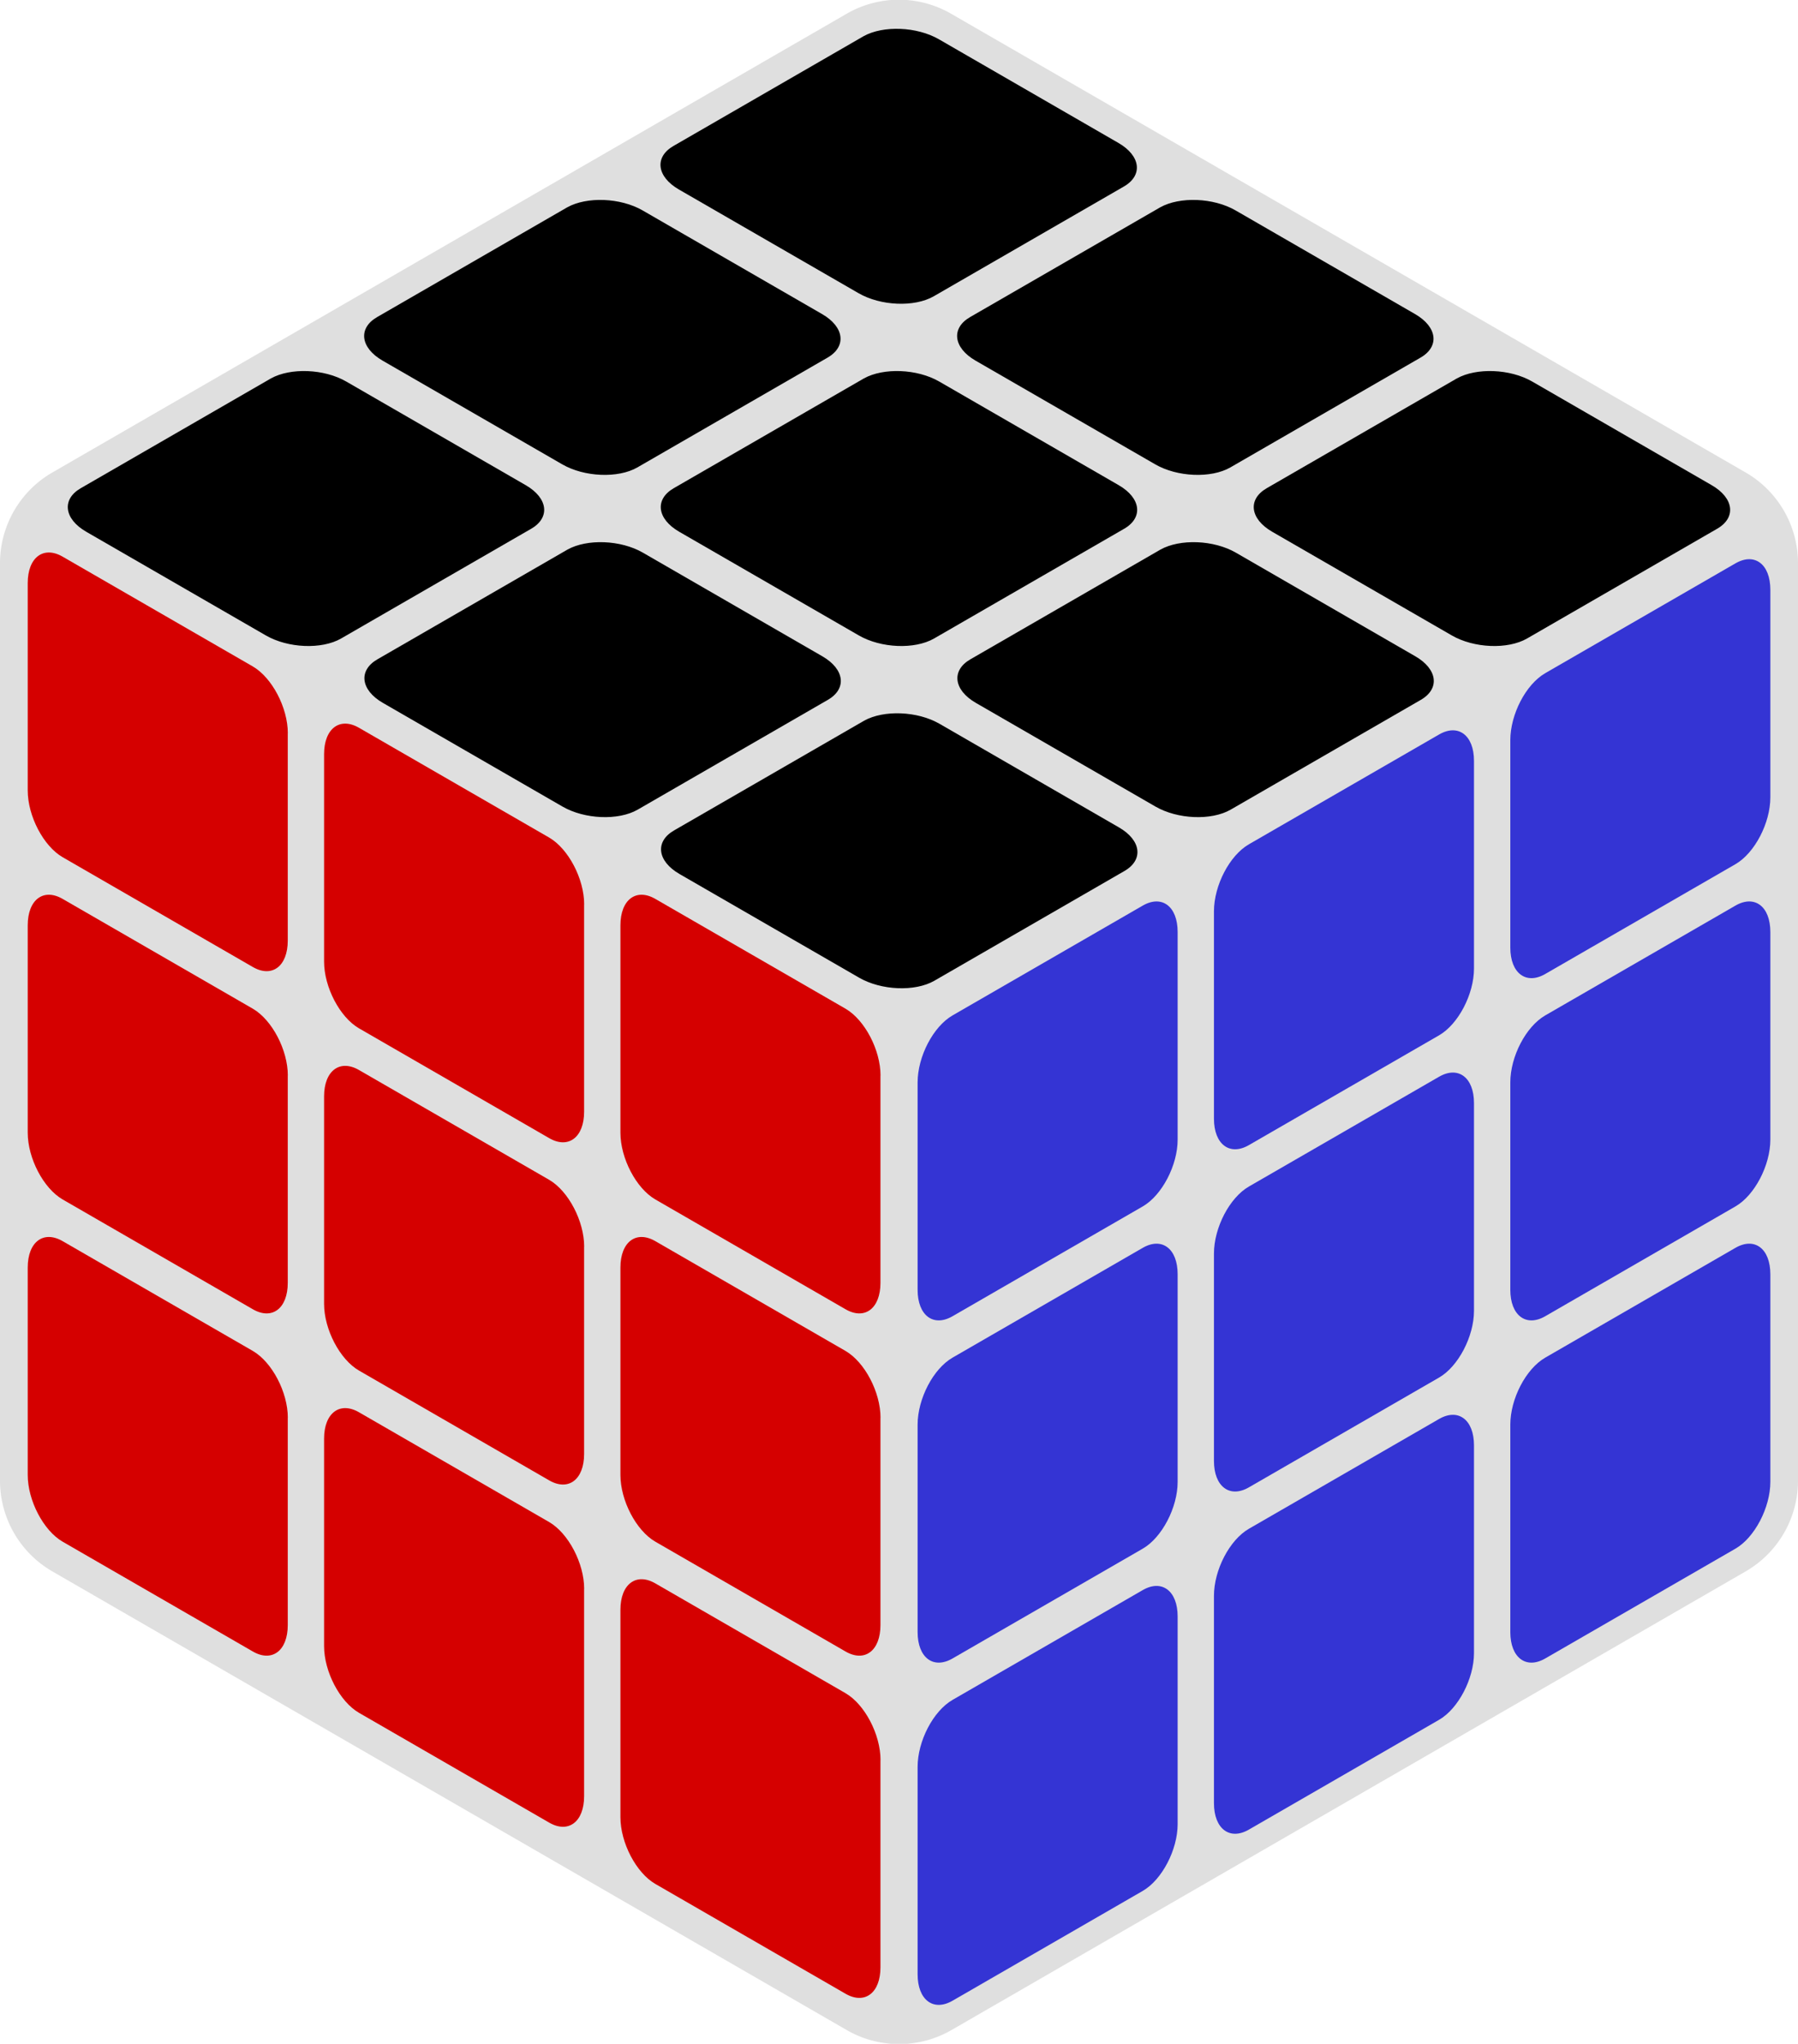 <svg xmlns="http://www.w3.org/2000/svg" viewBox="0 0 257.43 292.62">
	<path id="base" d="M257.43 211.98v-131.33a15 15 0 00-7.49-13l-113.74 -65.67a14.94 14.94 0 00-15 0l-113.71 65.67a15 15 0 00-7.49 13v131.33a15 15 0 007.49 13l113.74 65.67a15 15 0 0015 0l113.71 -65.67a15 15 0 007.49-13z" style="fill: #dfdfdf"/>
	<g id="left">
		<path id="l-1x1" d="M41.20 104.98 v29.69c0,3.67-2.25,5.37-5,3.78l-27.23-15.72c-2.75-1.59-5-5.9-5-9.56v-29.69c0-3.67 2.25-5.37 5-3.78l27.23 15.72c2.75 1.6 5.01 5.9 5.01 9.57z" style="fill: #d50000"/>
		<path id="l-1x2" d="M83.63 129.48 v29.69c0,3.67-2.25,5.37-5,3.78l-27.23-15.72c-2.75-1.59-5-5.9-5-9.56v-29.69c0-3.67 2.25-5.37 5-3.78l27.23 15.72c2.75 1.6 5.01 5.9 5.01 9.57z" style="fill: #d50000"/>
		<path id="l-1x3" d="M126.06 153.98 v29.69c0,3.67-2.25,5.37-5,3.78l-27.23-15.72c-2.75-1.59-5-5.9-5-9.56v-29.69c0-3.67 2.25-5.37 5-3.78l27.23 15.72c2.75 1.6 5.01 5.9 5.01 9.57z" style="fill: #d50000"/>
		<path id="l-2x1" d="M41.20 153.98 v29.69c0,3.67-2.25,5.37-5,3.78l-27.23-15.72c-2.75-1.59-5-5.9-5-9.56v-29.69c0-3.67 2.25-5.37 5-3.78l27.23 15.72c2.75 1.6 5.01 5.9 5.01 9.57z" style="fill: #d50000"/>
		<path id="l-2x2" d="M83.63 178.48 v29.69c0,3.67-2.25,5.37-5,3.78l-27.23-15.72c-2.75-1.59-5-5.9-5-9.56v-29.69c0-3.67 2.25-5.37 5-3.78l27.23 15.72c2.75 1.6 5.01 5.9 5.01 9.57z" style="fill: #d50000"/>
		<path id="l-2x3" d="M126.06 202.98 v29.69c0,3.67-2.25,5.37-5,3.78l-27.23-15.72c-2.75-1.59-5-5.9-5-9.56v-29.69c0-3.67 2.25-5.37 5-3.78l27.23 15.72c2.75 1.6 5.01 5.9 5.01 9.57z" style="fill: #d50000"/>
		<path id="l-3x1" d="M41.20 202.98 v29.69c0,3.67-2.25,5.37-5,3.78l-27.23-15.72c-2.75-1.59-5-5.9-5-9.56v-29.69c0-3.67 2.25-5.37 5-3.78l27.23 15.72c2.75 1.6 5.01 5.9 5.01 9.57z" style="fill: #d50000"/>
		<path id="l-3x2" d="M83.63 227.48 v29.69c0,3.67-2.25,5.37-5,3.78l-27.23-15.72c-2.75-1.59-5-5.9-5-9.56v-29.69c0-3.67 2.25-5.37 5-3.78l27.23 15.72c2.75 1.6 5.01 5.9 5.01 9.57z" style="fill: #d50000"/>
		<path id="l-3x3" d="M126.06 251.98 v29.69c0,3.67-2.25,5.37-5,3.78l-27.23-15.72c-2.75-1.59-5-5.9-5-9.56v-29.69c0-3.67 2.25-5.37 5-3.78l27.23 15.72c2.75 1.6 5.01 5.9 5.01 9.57z" style="fill: #d50000"/>
	</g>
	<g id="top">
		<path id="t-1x1" d="M48.83 91.42 l27.23-15.72c2.75-1.59 2.4-4.39-.78-6.23l-25.7-14.84c-3.18-1.84-8-2-10.79-.45l-27.23 15.72c-2.75 1.59-2.4 4.39.78 6.23l25.71 14.84c3.17 1.84 8.02 2.04 10.78.45z" style="fill: #000000"/>
		<path id="t-1x2" d="M91.26 66.92 l27.23-15.72c2.75-1.59 2.4-4.39-.78-6.23l-25.7-14.84c-3.18-1.84-8-2-10.79-.45l-27.23 15.72c-2.75 1.59-2.4 4.39.78 6.23l25.71 14.84c3.17 1.84 8.02 2.04 10.78.45z" style="fill: #000000"/>
		<path id="t-1x3" d="M133.69 42.42 l27.23-15.72c2.75-1.59 2.4-4.39-.78-6.23l-25.7-14.84c-3.18-1.84-8-2-10.79-.45l-27.23 15.72c-2.75 1.59-2.4 4.39.78 6.23l25.71 14.84c3.17 1.84 8.02 2.04 10.78.45z" style="fill: #000000"/>
		<path id="t-2x1" d="M91.30 115.92 l27.23-15.72c2.75-1.59 2.4-4.39-.78-6.23l-25.7-14.84c-3.18-1.84-8-2-10.79-.45l-27.23 15.72c-2.75 1.59-2.4 4.39.78 6.23l25.71 14.84c3.17 1.84 8.02 2.04 10.78.45z" style="fill: #000000"/>
		<path id="t-2x2" d="M133.73 91.42 l27.23-15.72c2.75-1.59 2.4-4.39-.78-6.23l-25.7-14.84c-3.18-1.84-8-2-10.79-.45l-27.23 15.72c-2.75 1.59-2.4 4.39.78 6.23l25.71 14.84c3.17 1.84 8.02 2.04 10.78.45z" style="fill: #000000"/>
		<path id="t-2x3" d="M176.16 66.92 l27.23-15.72c2.75-1.59 2.4-4.39-.78-6.23l-25.7-14.84c-3.18-1.84-8-2-10.79-.45l-27.23 15.72c-2.75 1.59-2.4 4.39.78 6.23l25.71 14.84c3.17 1.84 8.02 2.04 10.78.45z" style="fill: #000000"/>
		<path id="t-3x1" d="M133.77 140.42 l27.23-15.72c2.75-1.59 2.4-4.39-.78-6.23l-25.7-14.84c-3.18-1.84-8-2-10.79-.45l-27.23 15.72c-2.75 1.59-2.4 4.39.78 6.23l25.71 14.84c3.17 1.84 8.02 2.04 10.78.45z" style="fill: #000000"/>
		<path id="t-3x2" d="M176.20 115.92 l27.23-15.72c2.75-1.59 2.4-4.39-.78-6.23l-25.7-14.84c-3.18-1.84-8-2-10.79-.45l-27.23 15.72c-2.75 1.59-2.4 4.39.78 6.23l25.71 14.84c3.17 1.84 8.02 2.04 10.78.45z" style="fill: #000000"/>
		<path id="t-3x3" d="M218.63 91.42 l27.23-15.72c2.75-1.59 2.4-4.39-.78-6.23l-25.7-14.84c-3.18-1.84-8-2-10.79-.45l-27.23 15.72c-2.75 1.59-2.4 4.39.78 6.23l25.71 14.84c3.17 1.84 8.02 2.04 10.78.45z" style="fill: #000000"/>
	</g>
	<g id="right">
		<path id="r-1x1" d="M131.38 154.98 v29.69c0 3.66 2.25 5.37 5 3.78l27.23-15.72c2.76-1.59 5-5.9 5-9.56v-29.73c0-3.67-2.25-5.37-5-3.78l-27.23 15.72c-2.77 1.6-5 5.89-5 9.6z" style="fill: #3434d4"/>
		<path id="r-1x2" d="M173.81 130.48 v29.69c0 3.66 2.25 5.37 5 3.78l27.23-15.72c2.76-1.59 5-5.9 5-9.56v-29.73c0-3.67-2.25-5.37-5-3.78l-27.23 15.72c-2.77 1.6-5 5.89-5 9.6z" style="fill: #3434d4"/>
		<path id="r-1x3" d="M216.24 105.98 v29.69c0 3.66 2.25 5.37 5 3.78l27.23-15.72c2.76-1.59 5-5.9 5-9.56v-29.73c0-3.67-2.25-5.37-5-3.78l-27.23 15.72c-2.77 1.6-5 5.89-5 9.6z" style="fill: #3434d4"/>
		<path id="r-2x1" d="M131.38 203.98 v29.69c0 3.66 2.25 5.37 5 3.78l27.23-15.72c2.76-1.59 5-5.9 5-9.56v-29.73c0-3.67-2.25-5.37-5-3.78l-27.23 15.72c-2.77 1.6-5 5.89-5 9.6z" style="fill: #3434d4"/>
		<path id="r-2x2" d="M173.81 179.48 v29.69c0 3.66 2.25 5.37 5 3.78l27.23-15.72c2.76-1.59 5-5.9 5-9.56v-29.73c0-3.67-2.25-5.37-5-3.78l-27.23 15.72c-2.77 1.6-5 5.89-5 9.6z" style="fill: #3434d4"/>
		<path id="r-2x3" d="M216.24 154.98 v29.69c0 3.66 2.25 5.37 5 3.78l27.23-15.72c2.76-1.59 5-5.9 5-9.56v-29.73c0-3.67-2.25-5.37-5-3.78l-27.23 15.72c-2.77 1.6-5 5.89-5 9.6z" style="fill: #3434d4"/>
		<path id="r-3x1" d="M131.38 252.98 v29.69c0 3.66 2.25 5.37 5 3.78l27.23-15.72c2.76-1.59 5-5.9 5-9.56v-29.73c0-3.67-2.25-5.37-5-3.78l-27.23 15.72c-2.77 1.6-5 5.89-5 9.6z" style="fill: #3434d4"/>
		<path id="r-3x2" d="M173.81 228.48 v29.69c0 3.66 2.25 5.37 5 3.78l27.23-15.72c2.76-1.59 5-5.9 5-9.56v-29.73c0-3.67-2.25-5.37-5-3.78l-27.23 15.72c-2.77 1.6-5 5.89-5 9.6z" style="fill: #3434d4"/>
		<path id="r-3x3" d="M216.24 203.98 v29.69c0 3.66 2.25 5.37 5 3.78l27.23-15.72c2.76-1.59 5-5.9 5-9.56v-29.73c0-3.67-2.25-5.37-5-3.78l-27.23 15.72c-2.77 1.6-5 5.89-5 9.6z" style="fill: #3434d4"/>
	</g>
</svg>